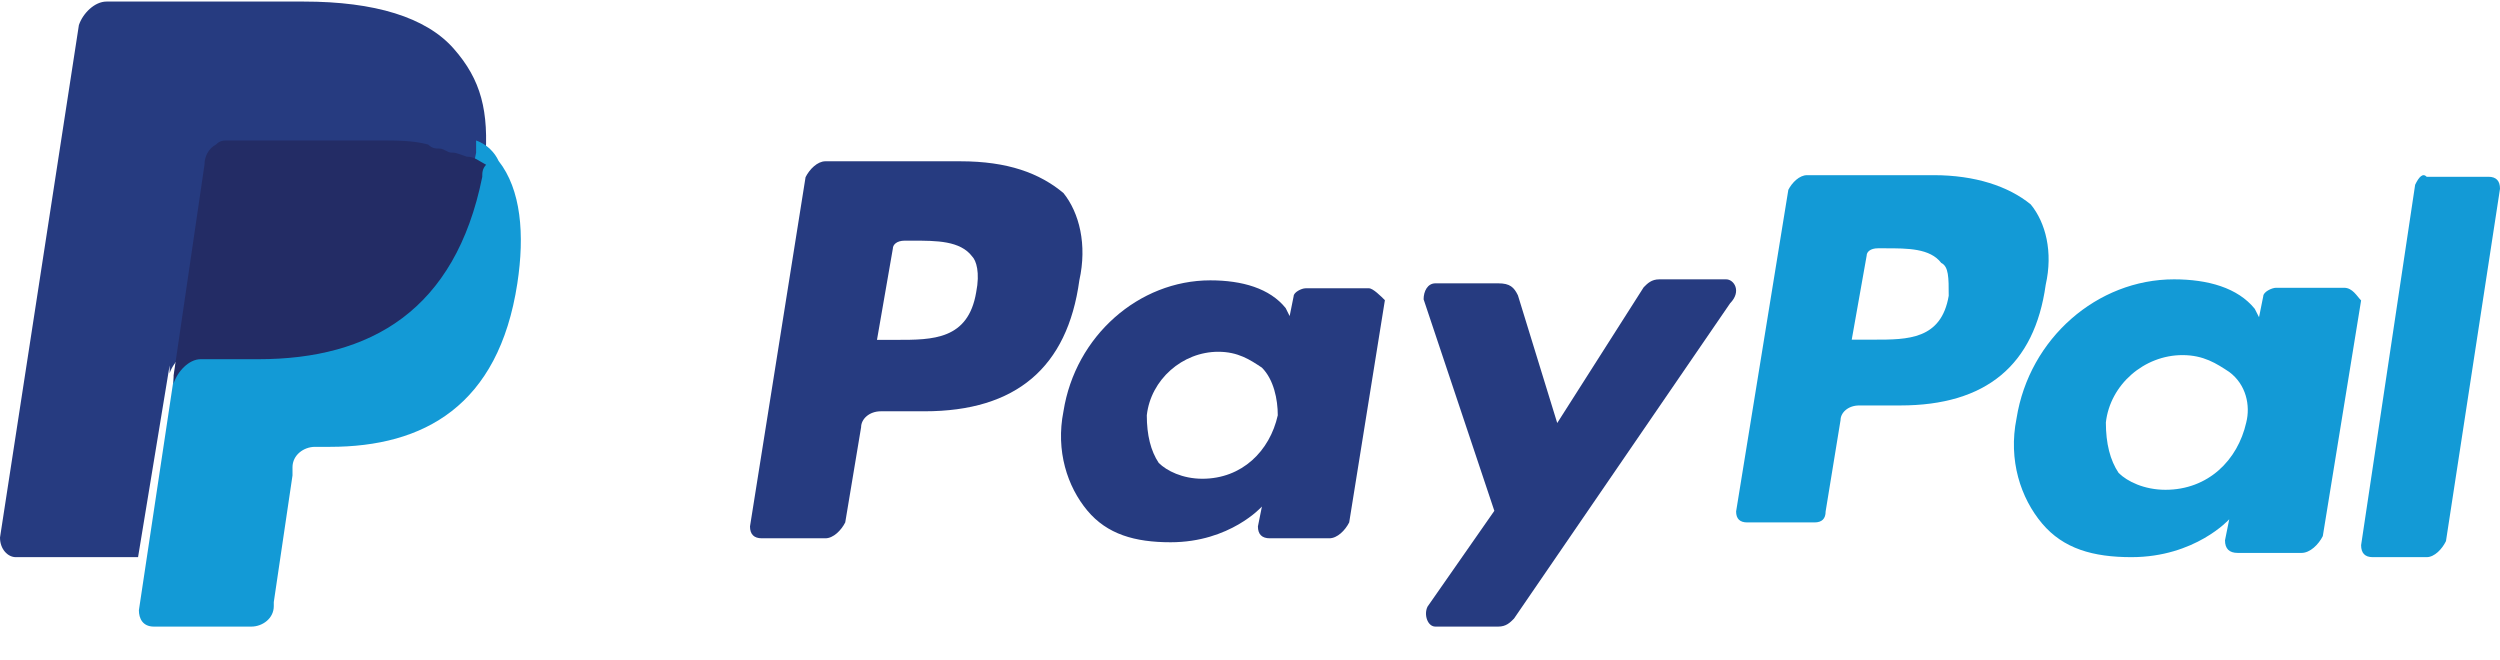 <svg width="72" height="19" viewBox="0 0 72 19" fill="none" xmlns="http://www.w3.org/2000/svg">
<g id="Group 106">
<path id="Vector" d="M55.693 5.045H52.041C51.826 5.045 51.611 5.256 51.504 5.467L50 14.73C50 14.94 50.107 15.046 50.322 15.046H52.256C52.471 15.046 52.578 14.94 52.578 14.73L53.008 12.098C53.008 11.888 53.222 11.677 53.545 11.677H54.726C57.197 11.677 58.593 10.519 58.916 8.203C59.131 7.256 58.916 6.414 58.486 5.888C57.842 5.361 56.875 5.045 55.693 5.045ZM56.123 8.519C55.908 9.782 54.941 9.782 53.974 9.782H53.33L53.76 7.361C53.76 7.256 53.867 7.151 54.082 7.151H54.297C54.941 7.151 55.586 7.151 55.908 7.572C56.123 7.677 56.123 7.993 56.123 8.519Z" fill="#139AD6"/>
<g id="Group">
<path id="Vector_2" d="M27.657 4.645H23.771C23.543 4.645 23.314 4.874 23.2 5.103L21.6 15.16C21.6 15.388 21.714 15.503 21.942 15.503H23.771C24 15.503 24.228 15.274 24.343 15.045L24.8 12.303C24.8 12.074 25.028 11.845 25.371 11.845H26.628C29.257 11.845 30.742 10.588 31.085 8.074C31.314 7.045 31.085 6.131 30.628 5.56C29.942 4.988 29.028 4.645 27.657 4.645ZM28.114 8.417C27.885 9.788 26.857 9.788 25.828 9.788H25.257L25.714 7.16C25.714 7.045 25.828 6.931 26.057 6.931H26.285C26.971 6.931 27.657 6.931 28 7.388C28.114 7.503 28.228 7.845 28.114 8.417Z" fill="#263B80"/>
<path id="Vector_3" d="M39.428 8.303H37.6C37.485 8.303 37.257 8.417 37.257 8.531L37.142 9.103L37.028 8.874C36.571 8.303 35.771 8.074 34.857 8.074C32.8 8.074 30.971 9.674 30.628 11.845C30.4 12.988 30.742 14.017 31.314 14.703C31.885 15.388 32.685 15.617 33.714 15.617C35.428 15.617 36.343 14.588 36.343 14.588L36.228 15.16C36.228 15.388 36.343 15.503 36.571 15.503H38.285C38.514 15.503 38.742 15.274 38.857 15.045L39.885 8.645C39.771 8.531 39.542 8.303 39.428 8.303ZM36.8 11.96C36.571 12.988 35.771 13.788 34.628 13.788C34.057 13.788 33.6 13.56 33.371 13.331C33.142 12.988 33.028 12.531 33.028 11.96C33.142 10.931 34.057 10.131 35.085 10.131C35.657 10.131 36 10.36 36.343 10.588C36.685 10.931 36.8 11.503 36.8 11.96Z" fill="#263B80"/>
</g>
<path id="Vector_4" d="M67.51 8.288H65.55C65.427 8.288 65.182 8.409 65.182 8.53L65.06 9.136L64.937 8.894C64.447 8.288 63.59 8.045 62.61 8.045C60.404 8.045 58.444 9.742 58.077 12.046C57.832 13.258 58.199 14.348 58.812 15.076C59.424 15.803 60.282 16.046 61.385 16.046C63.222 16.046 64.202 14.955 64.202 14.955L64.08 15.561C64.08 15.803 64.202 15.924 64.447 15.924H66.285C66.53 15.924 66.775 15.682 66.897 15.439L68 8.652C67.877 8.53 67.755 8.288 67.51 8.288ZM64.692 12.167C64.447 13.258 63.59 14.106 62.365 14.106C61.752 14.106 61.262 13.864 61.017 13.621C60.772 13.258 60.649 12.773 60.649 12.167C60.772 11.076 61.752 10.227 62.855 10.227C63.467 10.227 63.835 10.47 64.202 10.712C64.692 11.076 64.815 11.682 64.692 12.167Z" fill="#139AD6"/>
<path id="Vector_5" d="M49.714 8.045H47.79C47.564 8.045 47.45 8.16 47.337 8.275L44.848 12.183L43.716 8.505C43.603 8.275 43.49 8.16 43.15 8.16H41.34C41.113 8.16 41 8.39 41 8.62L43.037 14.712L41.113 17.471C41 17.701 41.113 18.046 41.34 18.046H43.15C43.377 18.046 43.49 17.93 43.603 17.816L49.827 8.735C50.166 8.39 49.94 8.045 49.714 8.045Z" fill="#263B80"/>
<path id="Vector_6" d="M69.556 5.321L68 15.7C68 15.93 68.111 16.046 68.333 16.046H69.889C70.111 16.046 70.333 15.815 70.444 15.584L72 5.437C72 5.206 71.889 5.091 71.667 5.091H69.889C69.778 4.975 69.667 5.091 69.556 5.321Z" fill="#139AD6"/>
<path id="Vector_7" d="M13.064 1.398C12.269 0.496 10.792 0.045 8.747 0.045H3.067C2.726 0.045 2.386 0.383 2.272 0.722L0 15.482C0 15.82 0.227 16.046 0.454 16.046H3.976L4.885 10.524V10.75C4.998 10.412 5.339 10.074 5.68 10.074H7.384C10.678 10.074 13.177 8.722 13.973 5.003C13.973 4.891 13.973 4.778 13.973 4.665C13.859 4.665 13.859 4.665 13.973 4.665C14.086 3.2 13.859 2.299 13.064 1.398Z" fill="#263B80"/>
<path id="Vector_8" d="M13.712 4.045C13.712 4.163 13.712 4.281 13.712 4.398C12.957 8.398 10.583 9.693 7.453 9.693H5.834C5.511 9.693 5.187 10.046 5.079 10.398L4 17.575C4 17.81 4.108 18.046 4.432 18.046H7.237C7.561 18.046 7.885 17.81 7.885 17.457V17.34L8.424 13.693V13.457C8.424 13.104 8.748 12.869 9.072 12.869H9.503C12.201 12.869 14.359 11.693 14.899 8.163C15.115 6.751 15.007 5.457 14.359 4.634C14.252 4.398 14.036 4.163 13.712 4.045Z" fill="#139AD6"/>
<path id="Vector_9" d="M13 4.395C12.889 4.395 12.778 4.279 12.667 4.279C12.556 4.279 12.444 4.279 12.333 4.162C11.889 4.045 11.444 4.045 10.889 4.045H6.556C6.444 4.045 6.333 4.045 6.222 4.162C6 4.279 5.889 4.512 5.889 4.745L5 10.812V11.046C5.111 10.695 5.444 10.345 5.778 10.345H7.444C10.667 10.345 13.111 8.945 13.889 5.095C13.889 4.979 13.889 4.862 14 4.745C13.778 4.629 13.667 4.512 13.444 4.512C13.111 4.395 13.111 4.395 13 4.395Z" fill="#232C65"/>
</g>
</svg>
